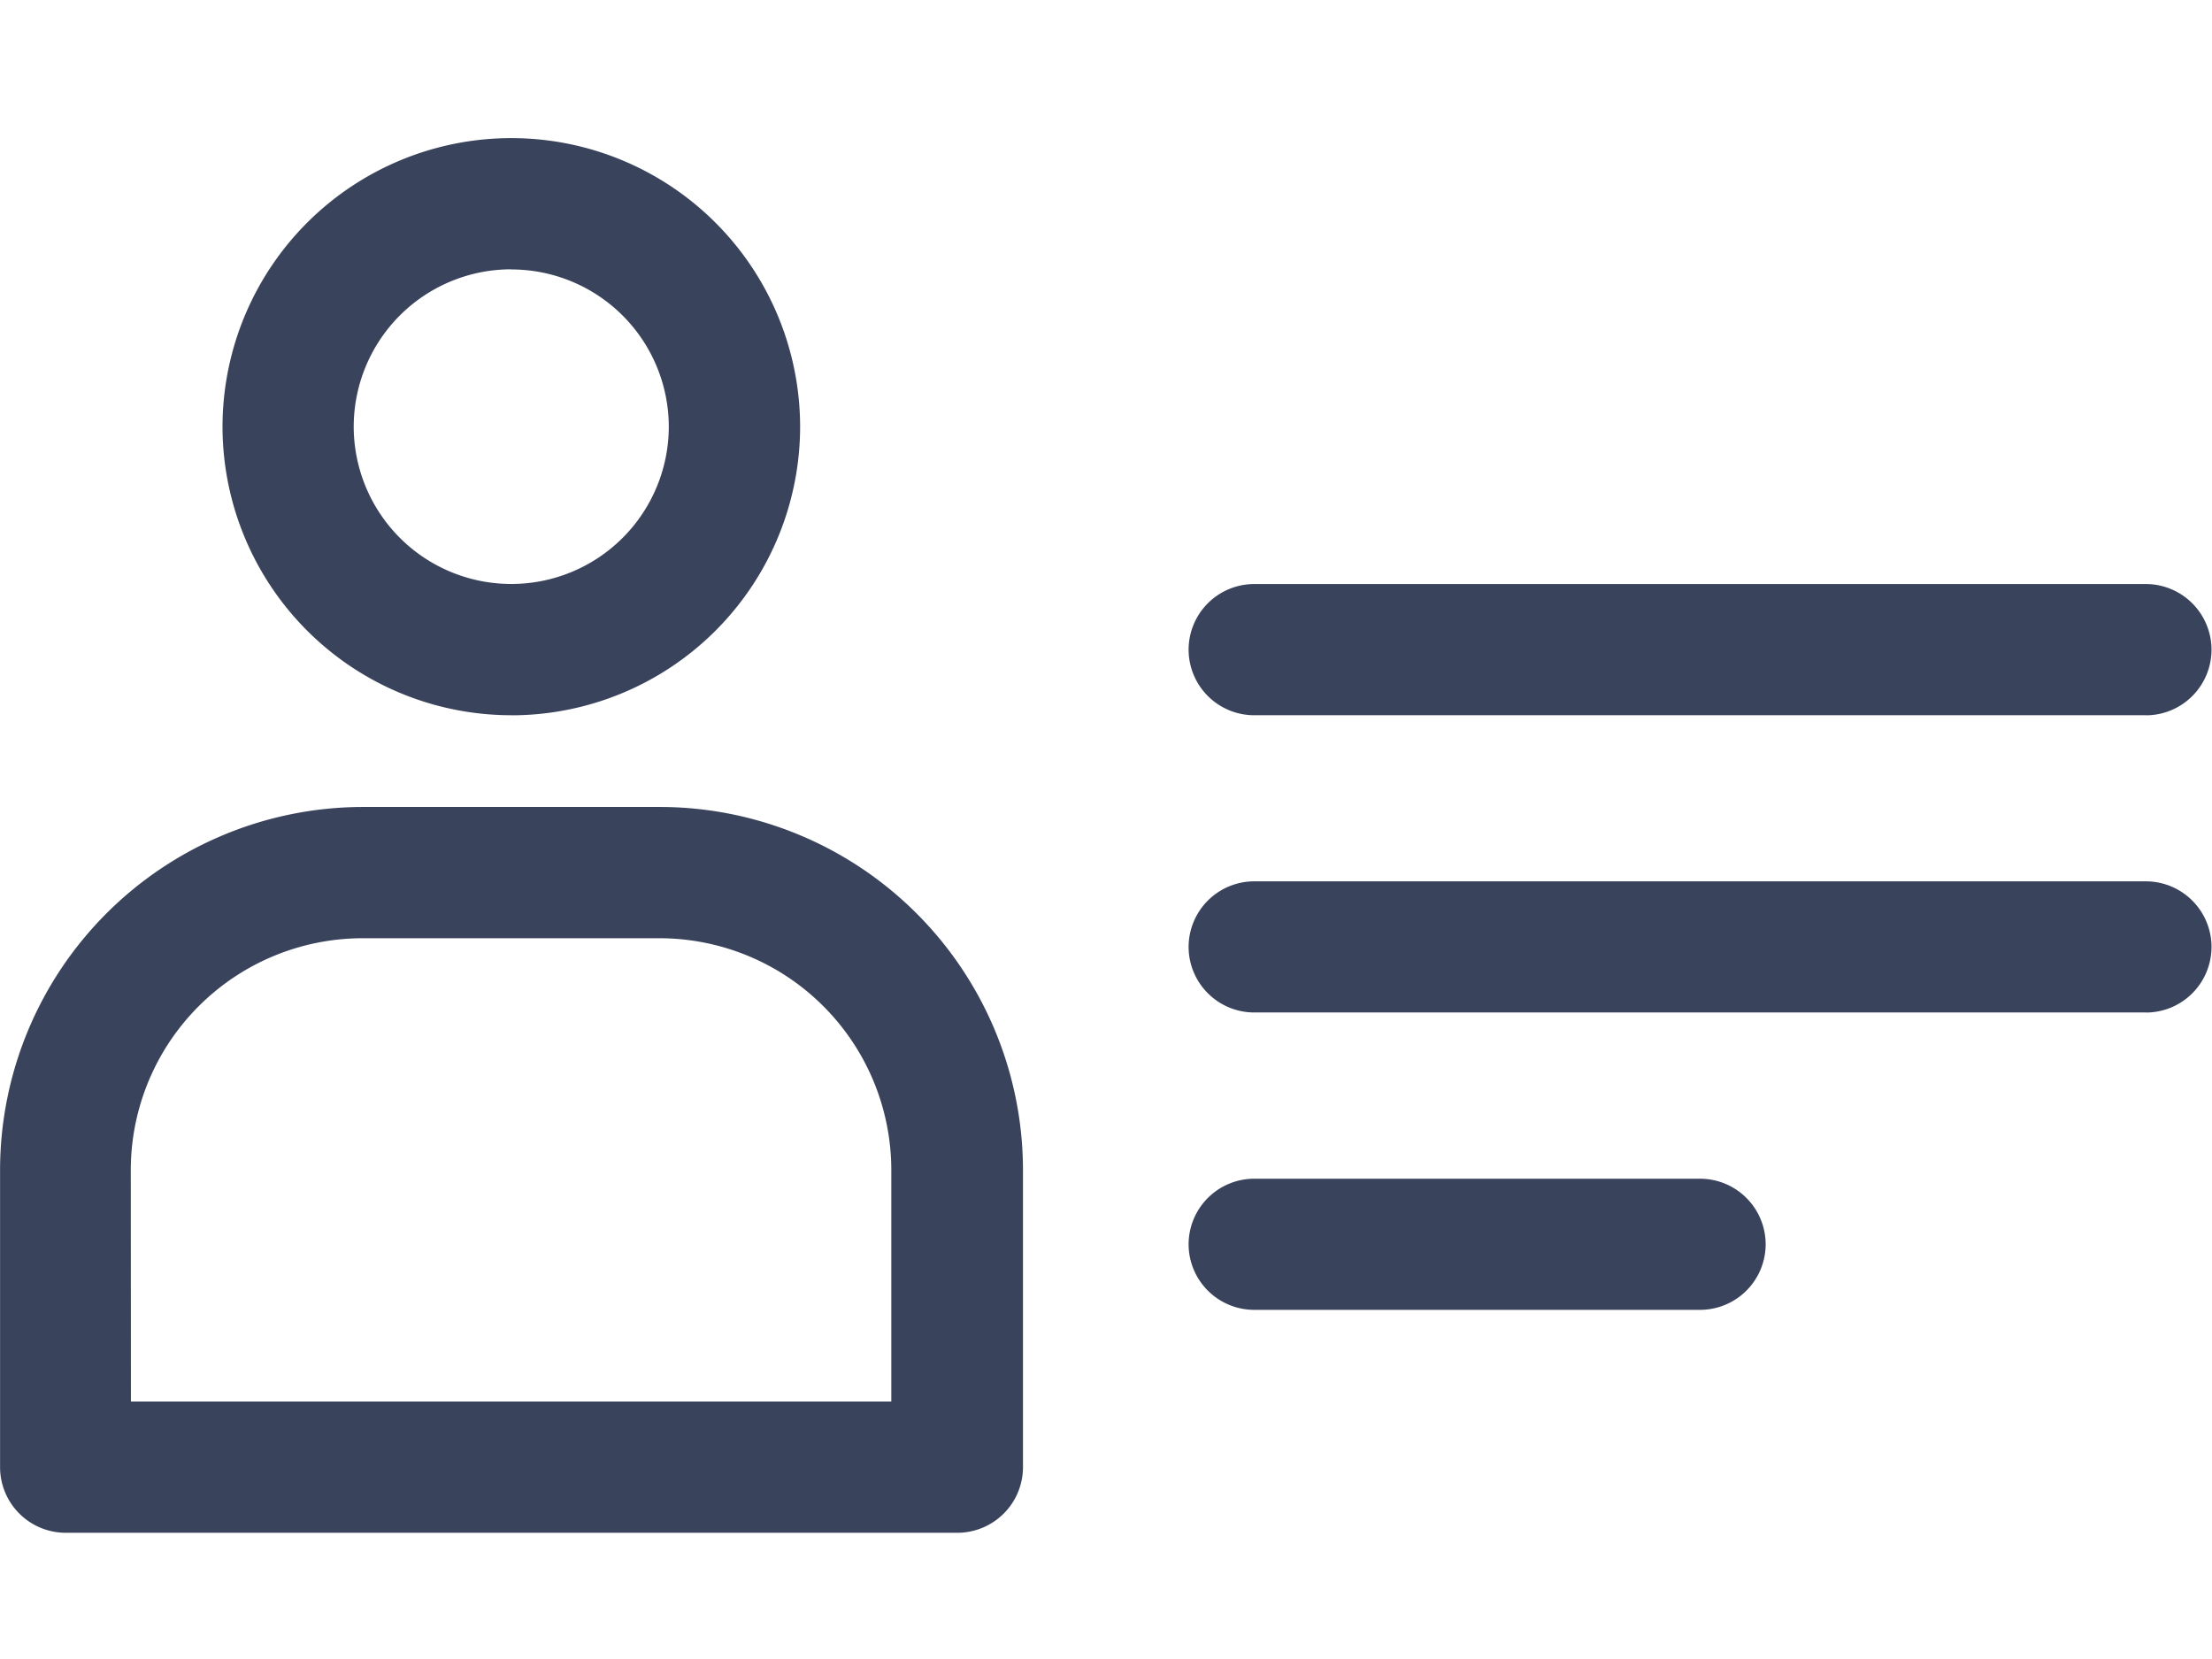 <svg xmlns="http://www.w3.org/2000/svg" width="32" height="24" viewBox="0 0 32 24"><defs><style>.a{fill:none;}.b{fill:#3a435c;}</style></defs><g transform="translate(-344 -587)"><rect class="a" width="32" height="24" transform="translate(344 587)"/><g transform="translate(344 589)"><g transform="translate(0 0)"><path class="b" d="M-88.928,26.039a.823.823,0,0,1-.822-.822v-4.3a5.129,5.129,0,0,1,5.123-5.124h4.3A5.13,5.13,0,0,1-75.2,20.916v4.3a.824.824,0,0,1-.823.822Zm4.3-8.6A3.482,3.482,0,0,0-88.1,20.916v3.477h11.255V20.916a3.482,3.482,0,0,0-3.477-3.477Zm12.9,5.375a.824.824,0,0,1-.823-.822.825.825,0,0,1,.823-.823h6.45a.825.825,0,0,1,.823.823.824.824,0,0,1-.823.822Zm0-4.3a.825.825,0,0,1-.823-.823.824.824,0,0,1,.823-.823h12.9A.824.824,0,0,1-58,17.69a.824.824,0,0,1-.823.823Zm0-4.3a.824.824,0,0,1-.823-.823.824.824,0,0,1,.823-.823h12.9A.824.824,0,0,1-58,13.39a.824.824,0,0,1-.823.823Zm-10.75,0a4.053,4.053,0,0,1-4.049-4.049,4.052,4.052,0,0,1,4.049-4.048,4.051,4.051,0,0,1,4.048,4.048A4.052,4.052,0,0,1-82.476,14.213Zm0-6.45a2.4,2.4,0,0,0-2.4,2.4,2.4,2.4,0,0,0,2.4,2.4,2.4,2.4,0,0,0,2.4-2.4A2.4,2.4,0,0,0-82.476,7.763Z" transform="translate(89.876 -5.991)"/><path class="b" d="M-76.026,26.166h-12.9a.95.95,0,0,1-.948-.949v-4.3a5.256,5.256,0,0,1,5.249-5.251h4.3a5.257,5.257,0,0,1,5.249,5.251v4.3A.95.95,0,0,1-76.026,26.166Zm-8.6-10.247a5,5,0,0,0-5,5v4.3a.7.7,0,0,0,.7.7h12.9a.7.7,0,0,0,.7-.7v-4.3a5,5,0,0,0-5-5Zm7.9,8.6H-88.229v-3.6a3.608,3.608,0,0,1,3.6-3.6h4.3a3.608,3.608,0,0,1,3.6,3.6Zm-11.255-.252h11v-3.35a3.356,3.356,0,0,0-3.351-3.352h-4.3a3.356,3.356,0,0,0-3.351,3.352Zm22.7-1.326h-6.45a.95.95,0,0,1-.949-.949.95.95,0,0,1,.949-.948h6.45a.95.95,0,0,1,.949.948A.95.95,0,0,1-65.275,22.941Zm-6.45-1.646a.7.7,0,0,0-.7.7.7.7,0,0,0,.7.7h6.45a.7.7,0,0,0,.7-.7.7.7,0,0,0-.7-.7Zm12.9-2.656h-12.9a.95.95,0,0,1-.949-.948.95.95,0,0,1,.949-.949h12.9a.95.95,0,0,1,.949.949A.95.95,0,0,1-58.824,18.64Zm-12.9-1.646a.7.7,0,0,0-.7.7.7.7,0,0,0,.7.7h12.9a.7.7,0,0,0,.7-.7.7.7,0,0,0-.7-.7Zm12.9-2.654h-12.9a.95.95,0,0,1-.949-.949.95.95,0,0,1,.949-.949h12.9a.951.951,0,0,1,.949.949A.95.95,0,0,1-58.824,14.34Zm-12.9-1.647a.7.7,0,0,0-.7.7.7.7,0,0,0,.7.7h12.9a.7.7,0,0,0,.7-.7.7.7,0,0,0-.7-.7Zm-10.75,1.647a4.179,4.179,0,0,1-4.175-4.175,4.179,4.179,0,0,1,4.175-4.174A4.179,4.179,0,0,1-78.3,10.166,4.179,4.179,0,0,1-82.475,14.34Zm0-8.1A3.926,3.926,0,0,0-86.4,10.166a3.927,3.927,0,0,0,3.923,3.923,3.926,3.926,0,0,0,3.922-3.923A3.925,3.925,0,0,0-82.475,6.244Zm0,6.449A2.531,2.531,0,0,1-85,10.166a2.531,2.531,0,0,1,2.529-2.528,2.53,2.53,0,0,1,2.528,2.528A2.53,2.53,0,0,1-82.475,12.693Zm0-4.8a2.279,2.279,0,0,0-2.277,2.276,2.279,2.279,0,0,0,2.277,2.276A2.278,2.278,0,0,0-80.2,10.166,2.278,2.278,0,0,0-82.475,7.89Z" transform="translate(89.875 -5.992)"/></g></g></g></svg>
